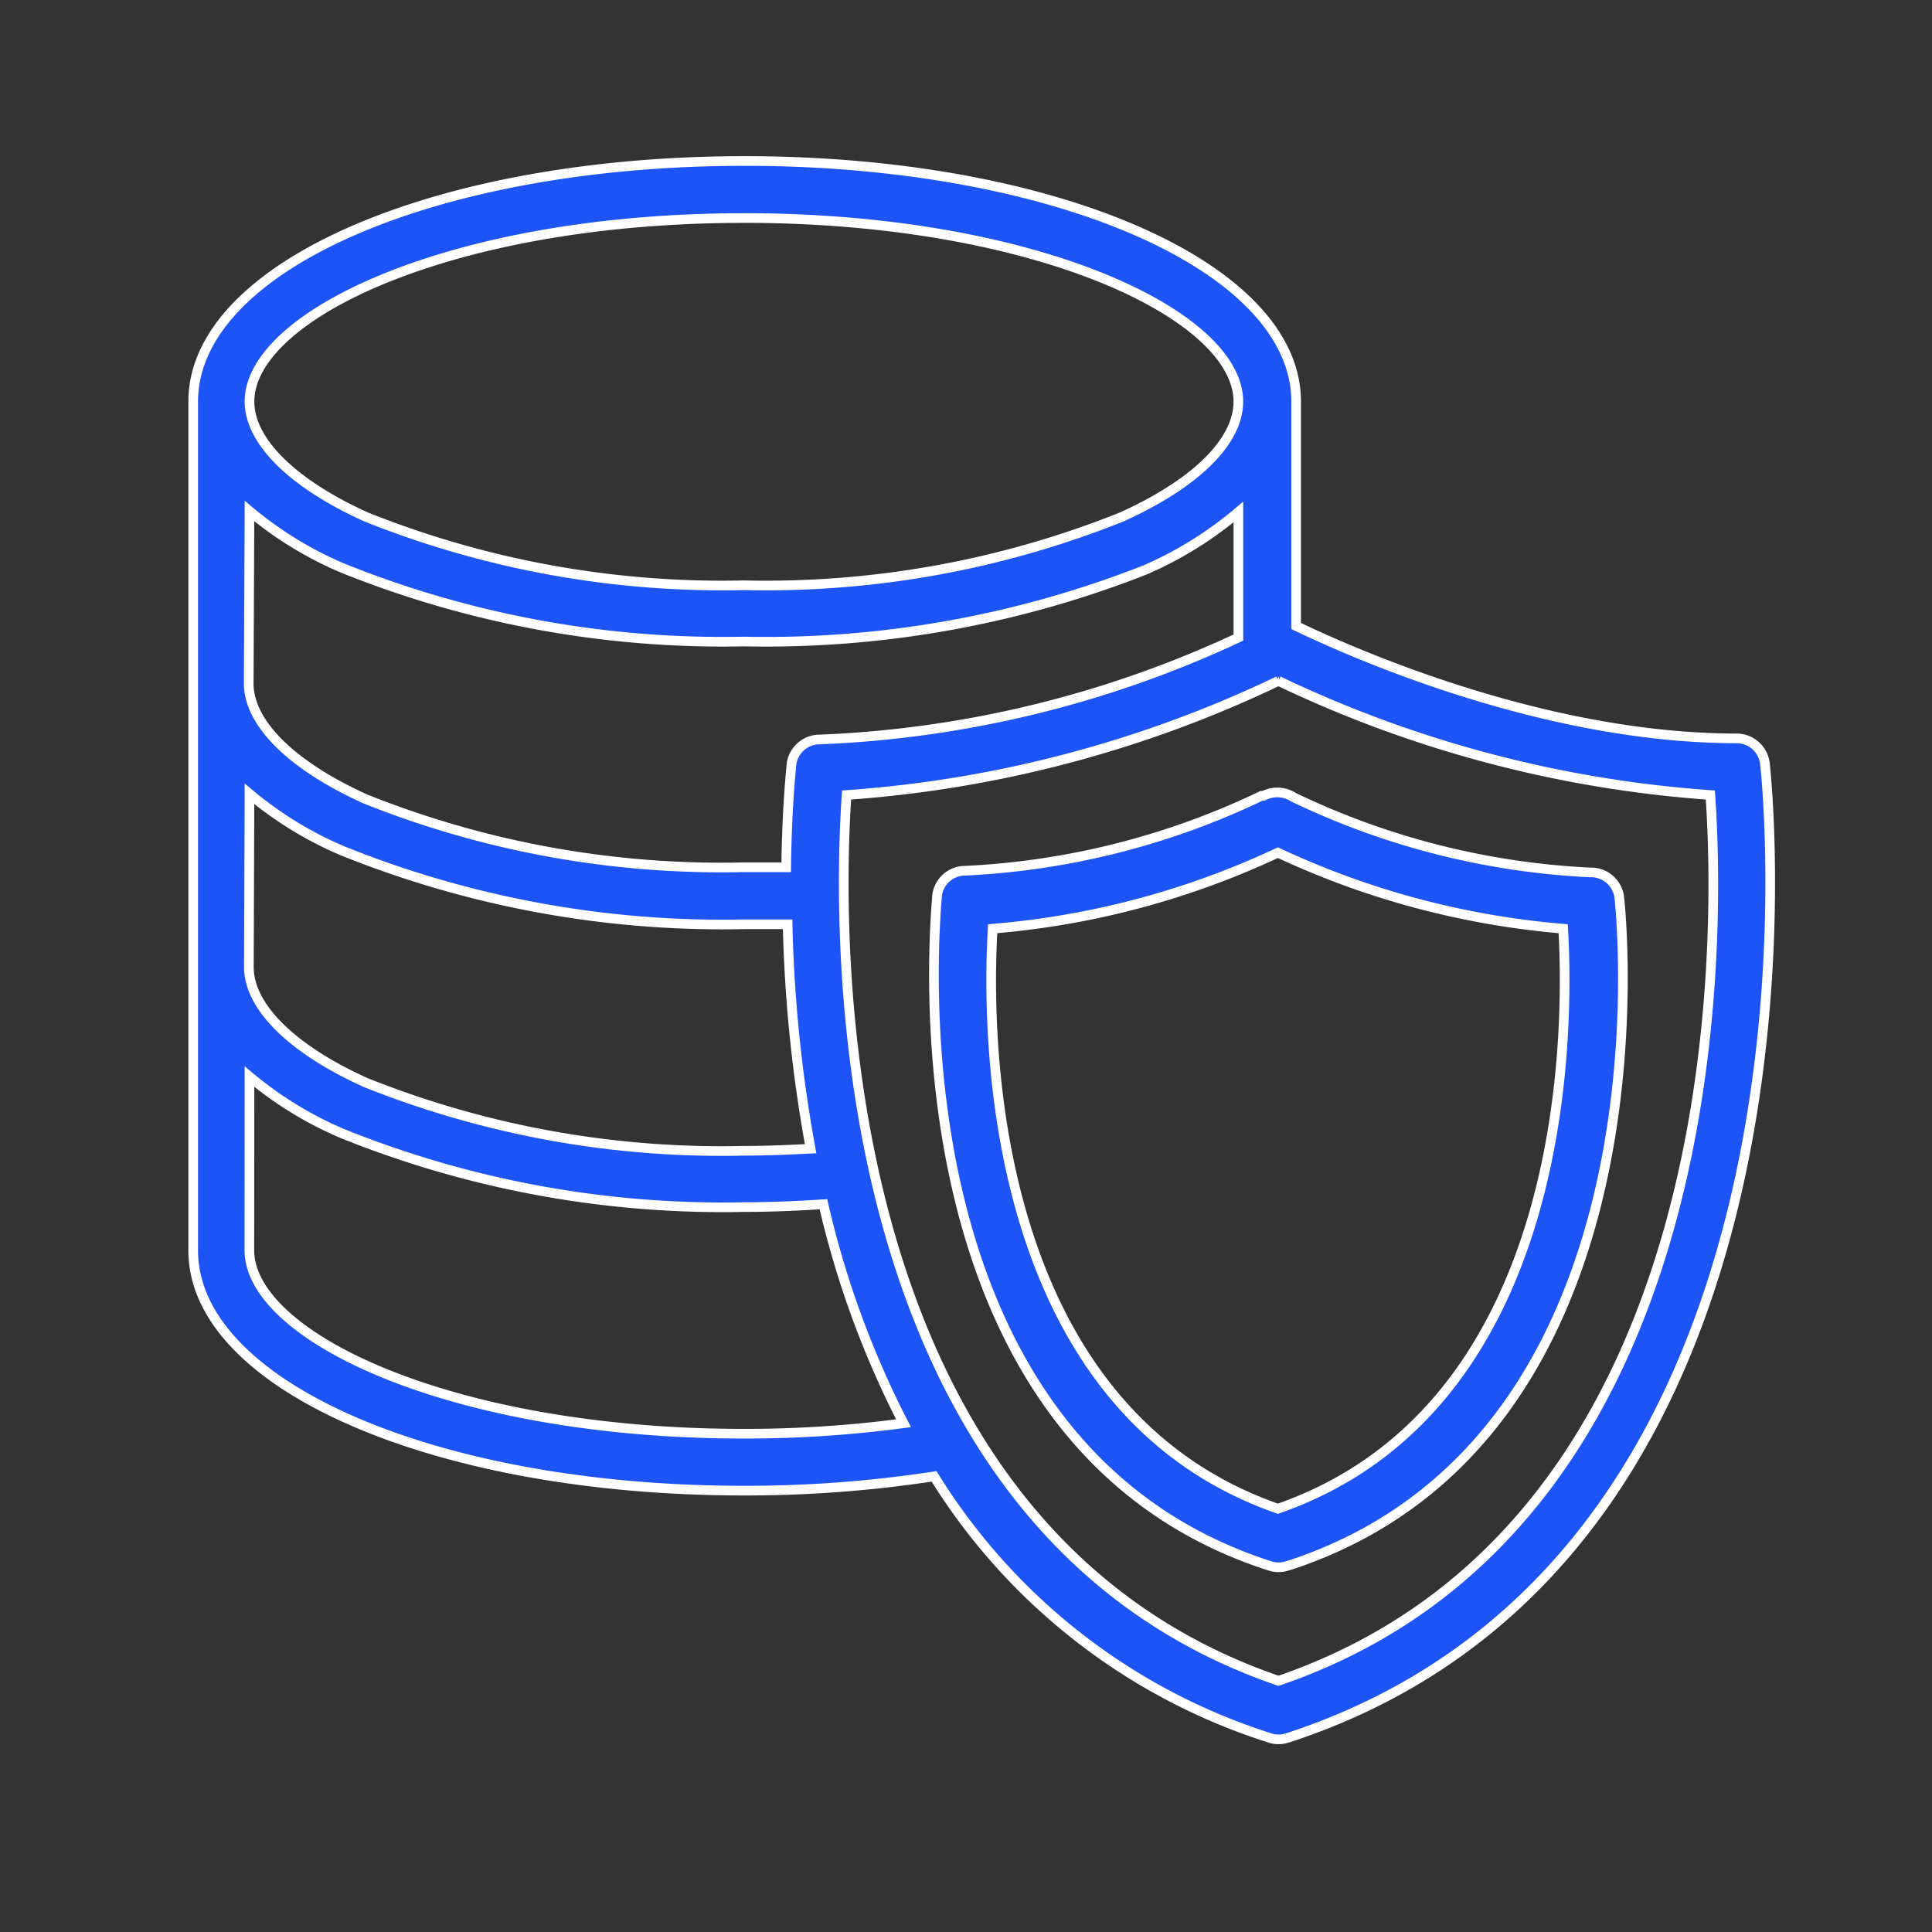 <?xml version="1.0" encoding="UTF-8"?> <svg xmlns="http://www.w3.org/2000/svg" xmlns:xlink="http://www.w3.org/1999/xlink" width="60" height="60" viewBox="0 0 60 60"><rect x="0" y="0" width="60" height="60" fill="#333333" stroke="none"/><defs><clipPath id="clip-path"><rect id="Rectangle_88" data-name="Rectangle 88" width="60" height="60" transform="translate(585 406)" fill="#fff" stroke="#707070" stroke-width="1"></rect></clipPath></defs><g id="Mask_Group_30" data-name="Mask Group 30" transform="translate(-585 -406)" clip-path="url(#clip-path)"><g id="Group_81" data-name="Group 81" transform="translate(-133.306 1.5)"><path id="Path_210" data-name="Path 210" d="M25.643,49.793a38.8,38.8,0,0,0,5.906-.443,19.011,19.011,0,0,0,10.235,8.061l.2.065a.8.8,0,0,0,.26.041.774.774,0,0,0,.26-.041,1.707,1.707,0,0,0,.207-.065c17.339-5.823,14.67-29.954,14.64-30.2a.886.886,0,0,0-.88-.78c-5.994,0-11.971-2.669-13.678-3.49h0V15.971c0-4.187-7.524-7.471-17.127-7.471S8.54,11.784,8.54,15.971V42.316C8.516,46.509,16.04,49.793,25.643,49.793Zm16.6-25.147A37.089,37.089,0,0,0,55.656,28.19c.283,4.022.785,22.654-13.412,27.509C28.07,50.844,28.555,32.212,28.832,28.19A37.036,37.036,0,0,0,42.244,24.646Zm-16.6-14.375c9.048,0,15.355,3.006,15.355,5.7,0,1.24-1.323,2.545-3.626,3.585a29.744,29.744,0,0,1-11.729,2.12,29.785,29.785,0,0,1-11.729-2.12c-2.3-1.039-3.626-2.362-3.626-3.585C10.288,13.278,16.6,10.272,25.643,10.272Zm-15.355,9.1a11.463,11.463,0,0,0,2.894,1.772,31.6,31.6,0,0,0,12.461,2.28A32.188,32.188,0,0,0,38.1,21.2,11.64,11.64,0,0,0,41,19.4v3.9a33.842,33.842,0,0,1-12.993,3.165.886.886,0,0,0-.886.756c0,.053-.142,1.276-.165,3.213H25.619a29.785,29.785,0,0,1-11.729-2.12c-2.3-1.039-3.626-2.362-3.626-3.585Zm0,8.782a11.463,11.463,0,0,0,2.894,1.772,31.6,31.6,0,0,0,12.461,2.28H27a43.826,43.826,0,0,0,.715,6.969c-.691.035-1.388.065-2.091.065a29.785,29.785,0,0,1-11.729-2.12c-2.3-1.039-3.626-2.362-3.626-3.585Zm0,8.782a11.463,11.463,0,0,0,2.894,1.772,31.6,31.6,0,0,0,12.461,2.28c.833,0,1.654-.035,2.469-.089A29.08,29.08,0,0,0,30.6,47.7a37.206,37.206,0,0,1-4.961.325c-9.048,0-15.355-3.006-15.355-5.7Z" transform="translate(715.766 401)" fill="#1c54f8" stroke="#fff" stroke-width="0.3"></path><path id="Path_211" data-name="Path 211" d="M57.785,65.679l.148.047a.8.8,0,0,0,.26.041.774.774,0,0,0,.26-.041l.142-.041c12.048-4.01,10.2-20.552,10.182-20.717a.88.88,0,0,0-.9-.78,23.842,23.842,0,0,1-9.2-2.327l-.094-.053a.933.933,0,0,0-.856,0h-.059a23.876,23.876,0,0,1-9.2,2.327.88.88,0,0,0-.88.78C47.6,45.133,45.749,61.675,57.785,65.679ZM49.316,45.936a25.838,25.838,0,0,0,8.859-2.362,25.9,25.9,0,0,0,8.859,2.362c.183,3.106.242,14.841-8.859,18.013C49.068,60.777,49.133,49.042,49.316,45.936Z" transform="translate(699.818 387.406)" fill="#1c54f8" stroke="#fff" stroke-width="0.3"></path></g></g></svg> 